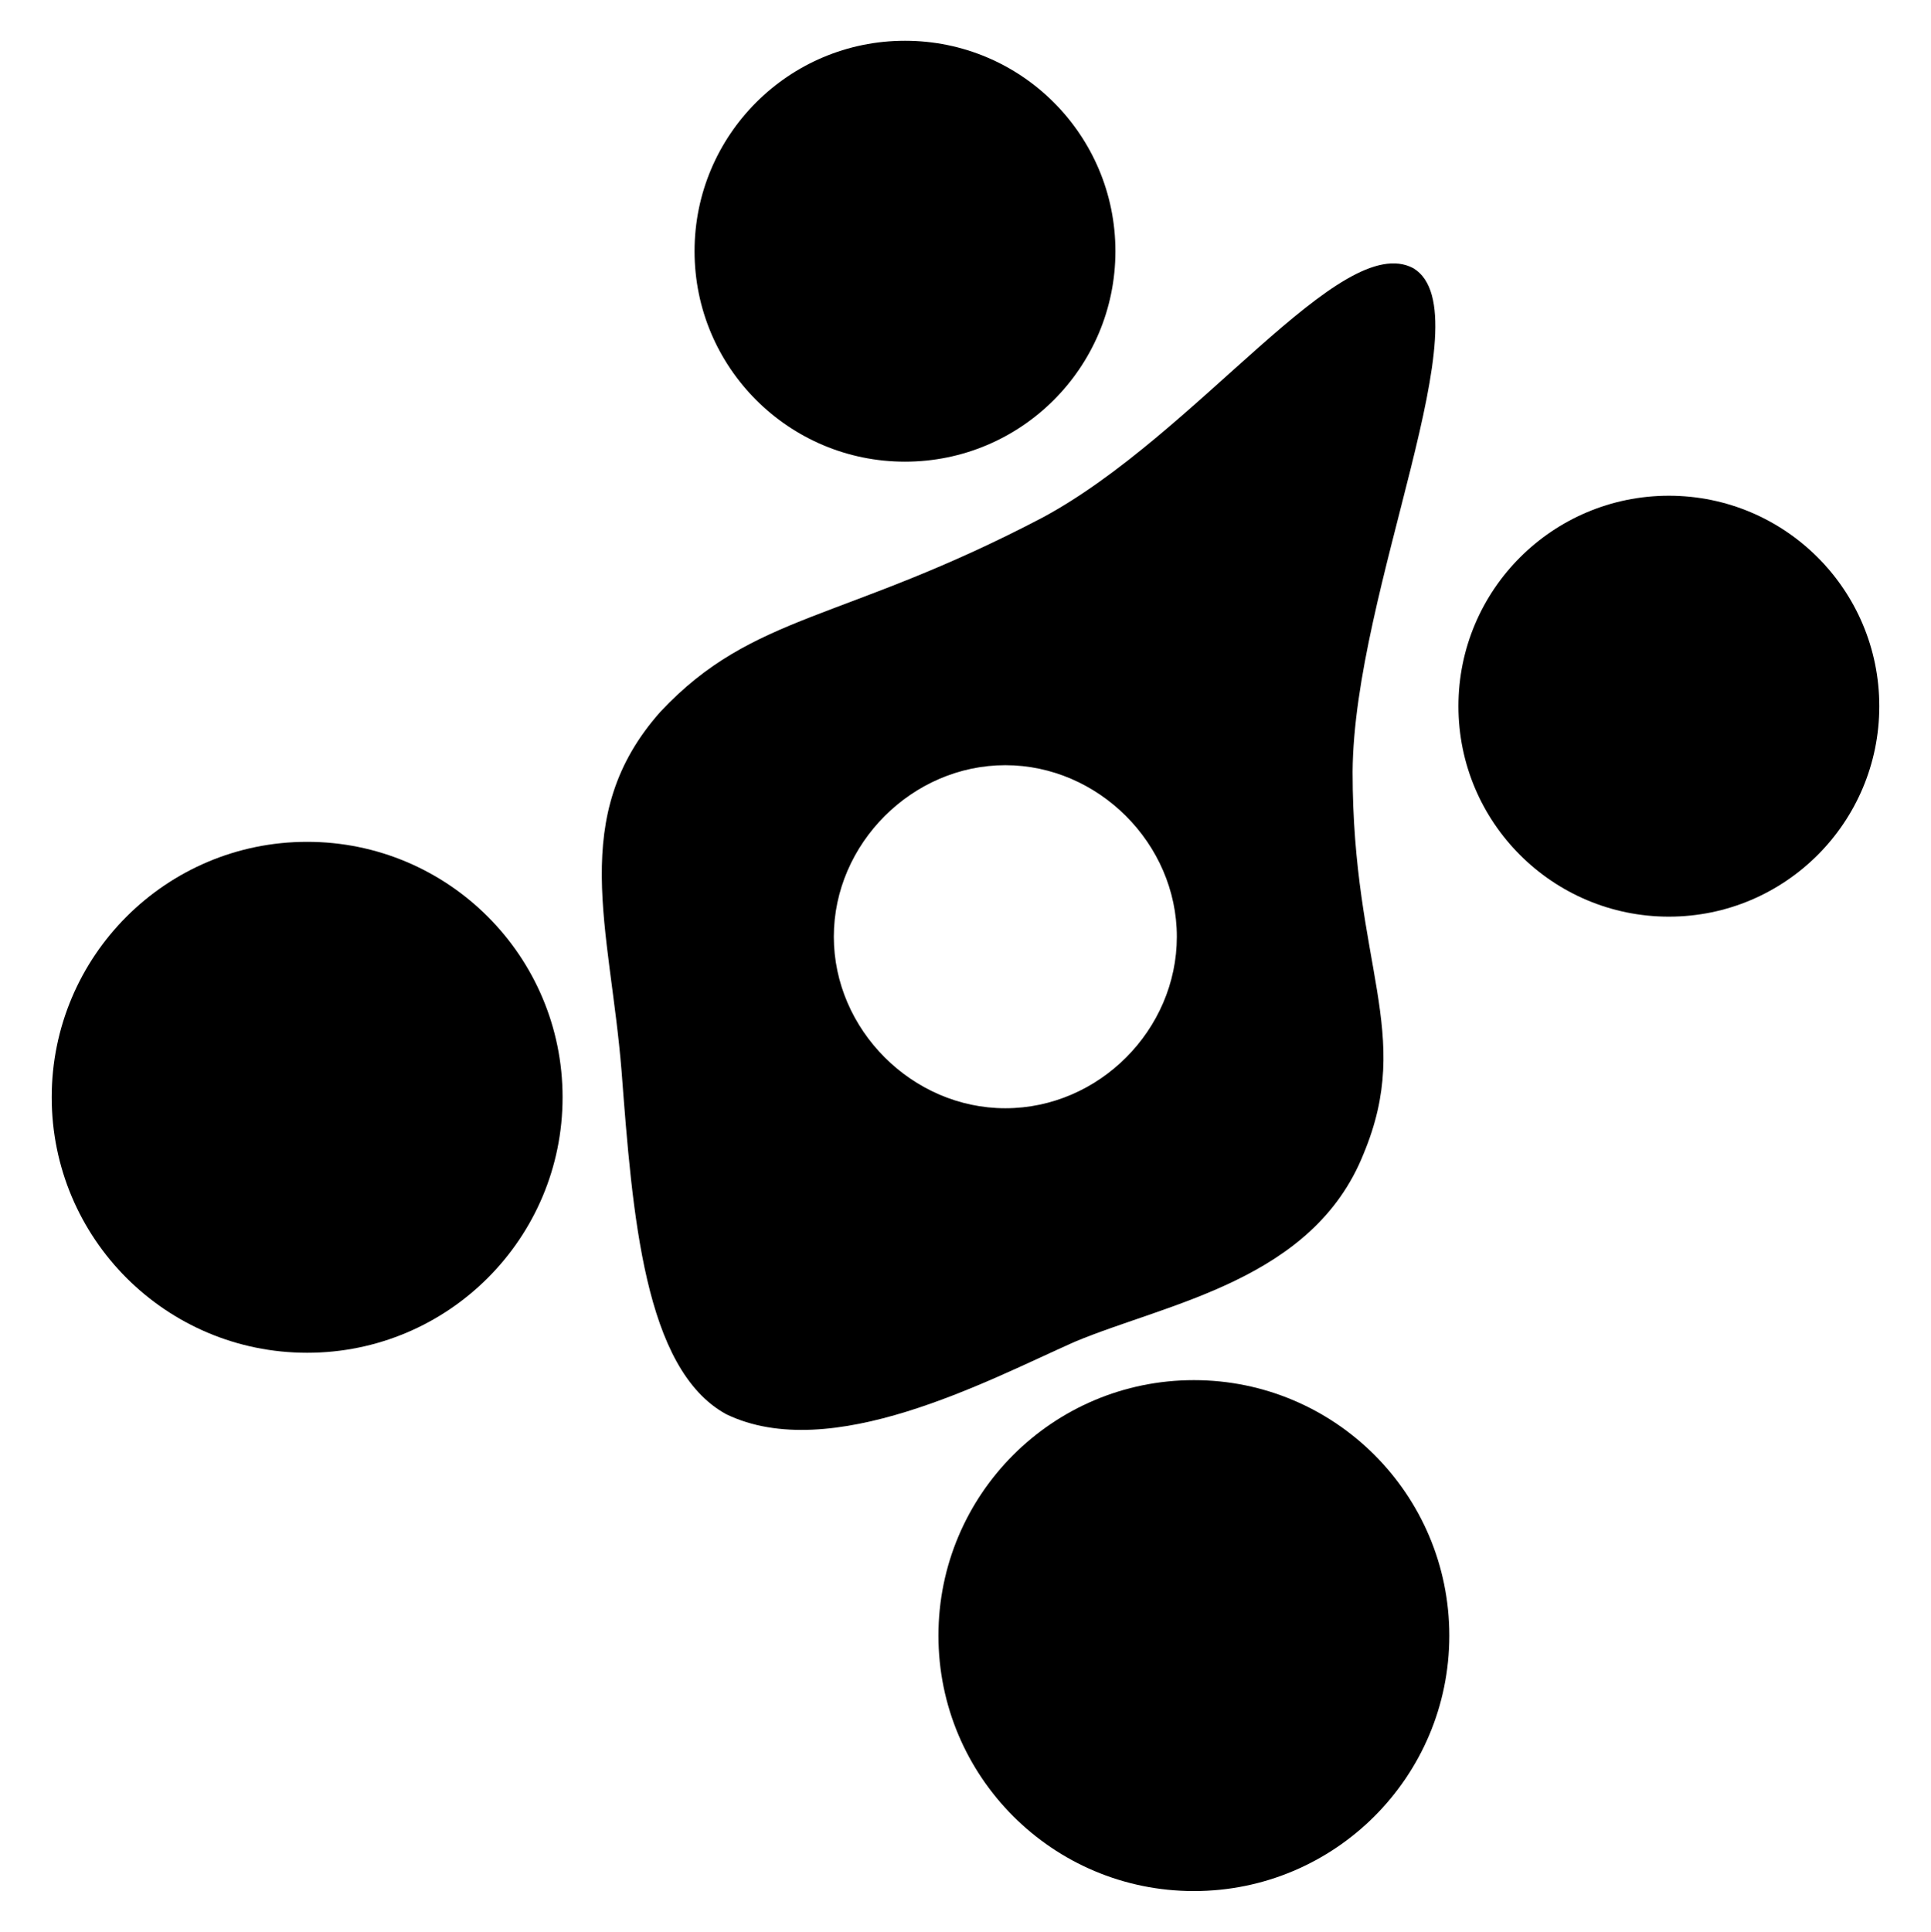 <?xml version="1.0" encoding="utf-8"?>
<!-- Generator: Adobe Illustrator 27.3.1, SVG Export Plug-In . SVG Version: 6.00 Build 0)  -->
<svg version="1.1" id="Layer_1" xmlns="http://www.w3.org/2000/svg" xmlns:xlink="http://www.w3.org/1999/xlink" x="0px" y="0px"
	 viewBox="0 0 317.5 317.6" style="enable-background:new 0 0 317.5 317.6;" xml:space="preserve">
<g id="GeneRally-2">
	<circle cx="148.8" cy="41.3" r="34.6"/>
	<circle cx="274.4" cy="116.1" r="34.6"/>
	<circle cx="50.5" cy="180.4" r="42"/>
	<circle cx="196.3" cy="268.9" r="42"/>
	<g id="Layer_3-2">
		<path d="M232.4,44.1c-11.9-6.4-35.5,27.3-61,41c-32.8,17.2-47.5,15.6-62.8,31.9c-15.3,17.2-8.3,35.5-6.4,59.1
			c1.8,23.6,3.7,49,17.2,56.4c17.2,8.3,42.9-5.5,57.3-11.9c15.3-6.4,39.2-10.1,47.5-30.9c8.3-19.9-1.8-30.9-1.8-62.8
			C222.6,96.8,244.4,51.4,232.4,44.1L232.4,44.1z M165.3,182.2c-15.3,0-28.2-12.9-28.2-28.2s12.9-28.2,28.2-28.2
			s28.2,12.9,28.2,28.2S180.7,182.2,165.3,182.2z"/>
	</g>
</g>
</svg>

